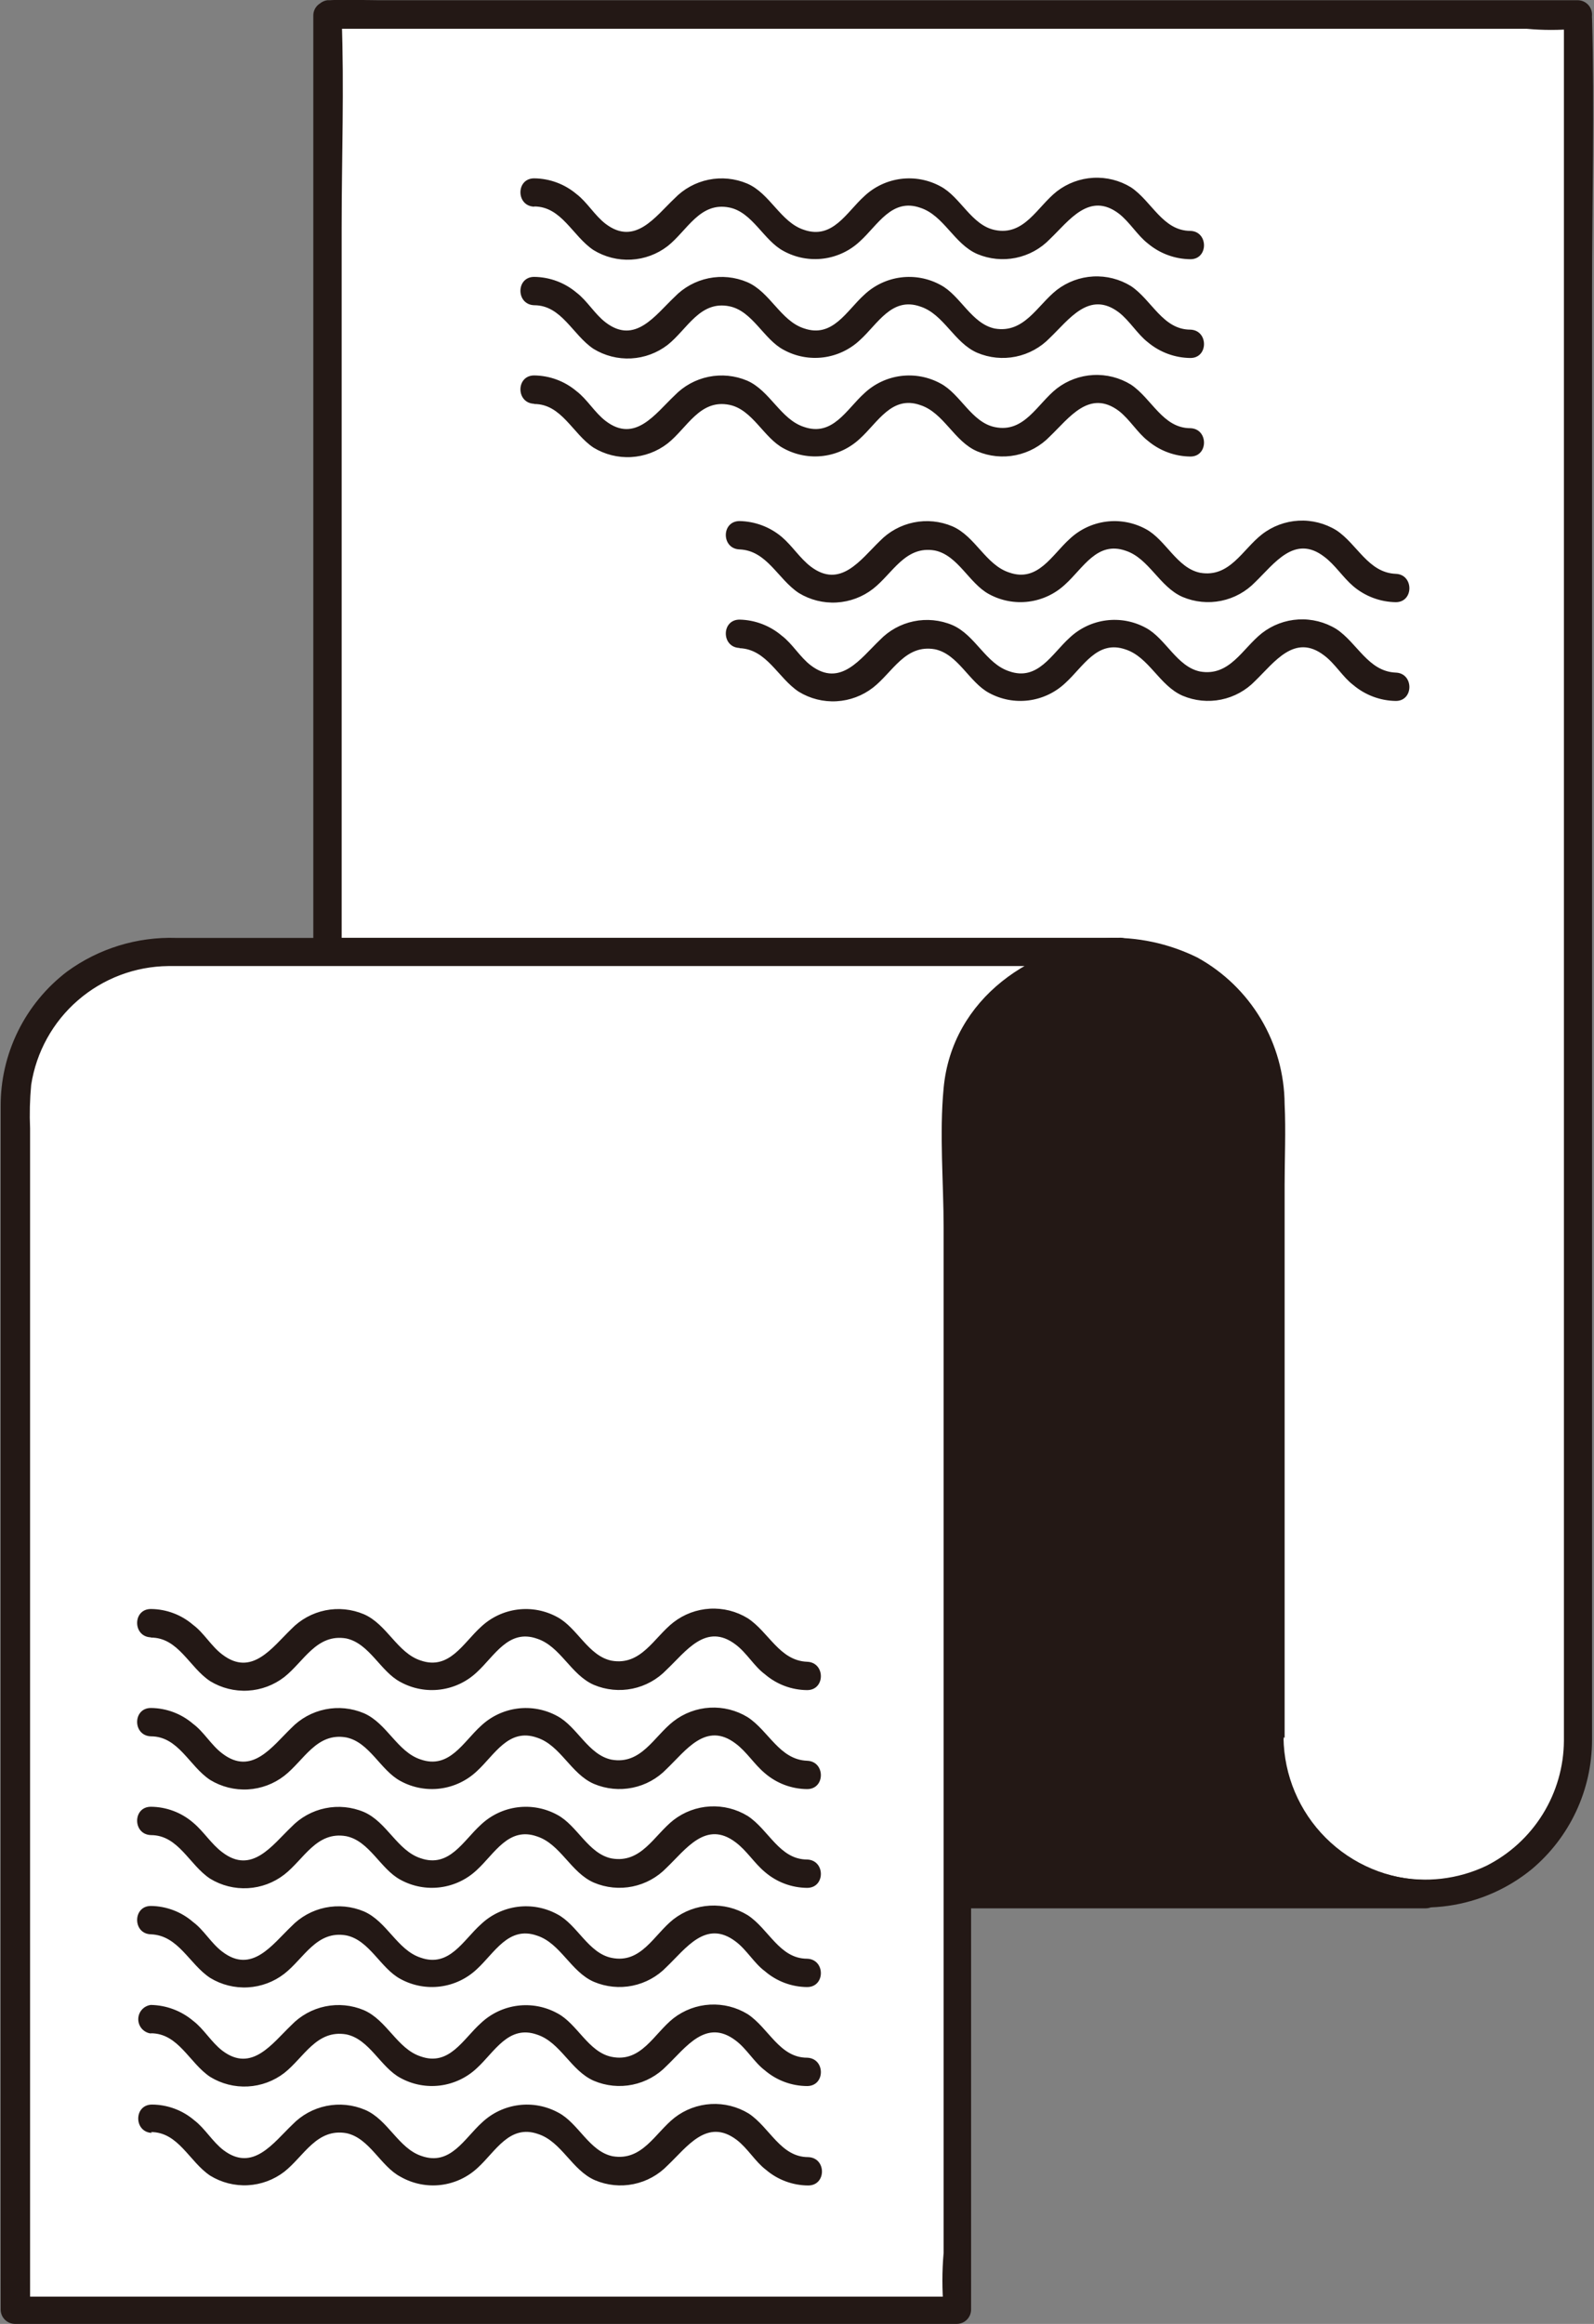 <svg width="175" height="255" viewBox="0 0 175 255" fill="none" xmlns="http://www.w3.org/2000/svg">
<rect x="0" y="0" width="175" height="255" fill="#808080" stroke="none"/>
<g clip-path="url(#clip0_22_686)">
<path d="M35.953 1.627V191.053H139.383C139.495 195.525 141.349 199.777 144.549 202.905C147.75 206.032 152.045 207.788 156.521 207.799V207.799C160.965 207.799 165.227 206.035 168.369 202.894C171.512 199.754 173.277 195.494 173.277 191.053V1.627H35.953Z" fill="white"/>
<path d="M34.397 1.627V167.823C34.397 175.431 34.11 183.11 34.397 190.742V191.053C34.403 191.463 34.569 191.855 34.86 192.145C35.15 192.436 35.542 192.602 35.953 192.608H139.383L137.827 191.053C137.933 194.614 139.039 198.073 141.02 201.035C143.002 203.996 145.777 206.341 149.029 207.799C152.163 209.144 155.606 209.603 158.982 209.126C162.359 208.65 165.54 207.255 168.178 205.096C170.242 203.36 171.901 201.197 173.042 198.755C174.183 196.313 174.778 193.652 174.785 190.957V31.866C174.785 21.938 175.072 11.962 174.785 2.033C174.773 1.89 174.773 1.746 174.785 1.603C174.785 1.188 174.622 0.79 174.331 0.495C174.04 0.199 173.644 0.03 173.229 0.024H41.578C39.807 0.024 37.964 -0.096 36.192 0.024H35.953C35.571 0.071 35.219 0.257 34.963 0.545C34.708 0.834 34.567 1.206 34.567 1.591C34.567 1.976 34.708 2.348 34.963 2.636C35.219 2.925 35.571 3.111 35.953 3.158H167.604C169.395 3.325 171.198 3.325 172.99 3.158C173.077 3.146 173.166 3.146 173.253 3.158L171.697 1.603V183.421C171.697 185.957 171.697 188.469 171.697 191.005C171.68 193.856 170.875 196.647 169.372 199.07C167.868 201.494 165.724 203.454 163.176 204.737C160.038 206.227 156.493 206.631 153.1 205.886C149.707 205.141 146.658 203.289 144.433 200.622C142.223 197.911 140.97 194.548 140.867 191.053C140.861 190.642 140.695 190.25 140.404 189.96C140.114 189.67 139.722 189.504 139.311 189.498H35.953L37.509 191.053V24.928C37.509 17.32 37.796 9.641 37.509 2.01V1.699C37.509 1.286 37.345 0.891 37.053 0.599C36.761 0.307 36.366 0.144 35.953 0.144C35.54 0.144 35.145 0.307 34.853 0.599C34.561 0.891 34.397 1.286 34.397 1.699" fill="#231815"/>
<path d="M139.359 190.694V121.627C139.371 121.468 139.371 121.308 139.359 121.149C139.359 116.707 137.594 112.448 134.451 109.307C131.309 106.167 127.047 104.402 122.603 104.402H35.953V207.776H156.521C151.97 207.776 147.604 205.968 144.386 202.752C141.167 199.535 139.359 195.172 139.359 190.623" fill="#231815"/>
<path d="M141.034 190.693V130.023C141.034 127.081 141.177 124.09 141.034 121.148L139.478 122.703C139.889 122.697 140.281 122.531 140.571 122.241C140.862 121.95 141.028 121.558 141.034 121.148C141.012 117.859 140.114 114.636 138.431 111.81C136.748 108.984 134.341 106.658 131.459 105.071C128.317 103.518 124.836 102.778 121.334 102.918H35.952C35.542 102.924 35.15 103.09 34.859 103.38C34.569 103.671 34.403 104.063 34.397 104.473V207.847C34.403 208.257 34.569 208.649 34.859 208.939C35.15 209.229 35.542 209.395 35.952 209.401H156.521C156.933 209.401 157.329 209.238 157.621 208.946C157.913 208.654 158.076 208.259 158.076 207.847C158.076 207.434 157.913 207.038 157.621 206.747C157.329 206.455 156.933 206.291 156.521 206.291C152.399 206.236 148.462 204.574 145.547 201.661C142.632 198.748 140.97 194.813 140.914 190.693C140.914 190.281 140.75 189.885 140.458 189.594C140.167 189.302 139.771 189.138 139.358 189.138C138.945 189.138 138.55 189.302 138.258 189.594C137.966 189.885 137.802 190.281 137.802 190.693C137.876 195.632 139.872 200.348 143.367 203.84C146.861 207.333 151.579 209.327 156.521 209.401V206.291H35.952L37.508 207.847V104.473C36.982 105 36.455 105.502 35.952 106.028H119.228C120.886 105.944 122.548 105.944 124.206 106.028C127.923 106.443 131.36 108.202 133.868 110.974C136.377 113.745 137.785 117.339 137.826 121.076L139.382 119.521C138.973 119.533 138.584 119.701 138.295 119.99C138.006 120.279 137.838 120.668 137.826 121.076C138.233 128.923 137.826 136.866 137.826 144.736V190.622C137.826 191.034 137.99 191.43 138.282 191.721C138.574 192.013 138.969 192.177 139.382 192.177C139.795 192.177 140.19 192.013 140.482 191.721C140.774 191.43 140.938 191.034 140.938 190.622" fill="#231815"/>
<path d="M122.698 104.474H18.263C13.819 104.474 9.558 106.238 6.415 109.378C3.273 112.519 1.508 116.779 1.508 121.22V253.517H104.914V121.22C104.914 105.335 122.627 104.474 122.627 104.474" fill="white"/>
<path d="M122.699 102.918H19.341C15.052 102.78 10.84 104.077 7.372 106.603C5.085 108.342 3.234 110.59 1.966 113.169C0.699 115.748 0.05 118.586 0.072 121.459C0.072 126.555 0.072 131.65 0.072 136.722V253.445C0.078 253.855 0.244 254.247 0.534 254.537C0.825 254.828 1.217 254.994 1.628 255H105.033C105.448 255 105.847 254.837 106.142 254.546C106.438 254.255 106.607 253.859 106.613 253.445V125.837C106.388 122.812 106.573 119.77 107.164 116.794C108.019 113.857 109.884 111.315 112.43 109.617C115.515 107.597 119.067 106.403 122.747 106.148C124.733 106.148 124.757 102.942 122.747 103.038C113.339 103.493 104.507 109.569 103.597 119.402C103.119 124.449 103.597 129.689 103.597 134.76V247.201C103.418 249.23 103.418 251.272 103.597 253.301C103.609 253.389 103.609 253.477 103.597 253.564C104.124 253.062 104.651 252.536 105.153 252.009H1.747L3.303 253.564V123.828C3.234 122.232 3.274 120.633 3.423 119.043C3.979 115.439 5.798 112.149 8.556 109.761C11.313 107.373 14.83 106.041 18.479 106.005C23.793 106.005 29.107 106.005 34.397 106.005H122.962C123.375 106.005 123.77 105.841 124.062 105.549C124.354 105.257 124.518 104.862 124.518 104.449C124.518 104.037 124.354 103.642 124.062 103.35C123.77 103.058 123.375 102.895 122.962 102.895" fill="#231815"/>
<path d="M58.645 22.655C61.661 22.655 62.858 25.909 65.156 27.44C66.396 28.201 67.838 28.567 69.292 28.49C70.745 28.413 72.141 27.897 73.294 27.009C75.448 25.311 76.837 22.105 80.092 22.775C82.629 23.301 83.85 26.411 86.052 27.559C87.38 28.282 88.903 28.567 90.403 28.374C91.904 28.18 93.304 27.519 94.406 26.483C96.369 24.712 97.901 21.698 101.036 22.799C103.622 23.636 104.747 26.77 107.284 27.87C108.621 28.437 110.099 28.584 111.522 28.294C112.945 28.003 114.247 27.289 115.255 26.244C117.361 24.234 119.587 20.98 122.843 23.445C124.039 24.378 124.877 25.837 126.026 26.722C127.335 27.82 128.985 28.428 130.694 28.445C132.68 28.445 132.68 25.406 130.694 25.335C127.654 25.335 126.457 22.081 124.159 20.55C122.916 19.792 121.472 19.43 120.019 19.511C118.566 19.592 117.171 20.113 116.021 21.004C113.866 22.703 112.454 25.909 109.223 25.239C106.661 24.712 105.441 21.602 103.262 20.454C101.931 19.726 100.404 19.438 98.898 19.631C97.393 19.825 95.988 20.489 94.885 21.531C92.922 23.301 91.414 26.315 88.254 25.215C85.693 24.378 84.544 21.22 82.031 20.143C80.693 19.577 79.216 19.429 77.793 19.72C76.37 20.01 75.068 20.725 74.06 21.77C71.93 23.779 69.727 27.009 66.496 24.569C65.275 23.636 64.461 22.177 63.288 21.291C61.988 20.196 60.346 19.587 58.645 19.569C56.634 19.569 56.634 22.607 58.645 22.679" fill="#231815"/>
<path d="M58.645 33.493C61.661 33.493 62.858 36.746 65.156 38.278C66.396 39.038 67.838 39.405 69.292 39.328C70.745 39.251 72.141 38.734 73.294 37.847C75.448 36.148 76.837 32.943 80.092 33.612C82.629 34.139 83.85 37.249 86.052 38.397C87.38 39.12 88.903 39.405 90.403 39.212C91.904 39.018 93.304 38.356 94.406 37.321C96.369 35.55 97.901 32.536 101.036 33.636C103.622 34.474 104.747 37.608 107.284 38.708C108.621 39.274 110.099 39.422 111.522 39.132C112.945 38.841 114.247 38.126 115.255 37.081C117.361 35.072 119.587 31.818 122.843 34.282C124.039 35.215 124.877 36.675 126.026 37.56C127.335 38.657 128.985 39.266 130.694 39.282C132.68 39.282 132.68 36.244 130.694 36.172C127.654 36.172 126.457 32.919 124.159 31.388C122.919 30.627 121.476 30.26 120.023 30.337C118.569 30.414 117.174 30.931 116.021 31.818C113.866 33.517 112.454 36.603 109.223 36.053C106.661 35.526 105.441 32.416 103.262 31.268C101.931 30.54 100.404 30.252 98.898 30.445C97.393 30.638 95.988 31.303 94.885 32.344C92.922 34.115 91.414 37.129 88.254 36.029C85.693 35.191 84.544 32.033 82.031 30.957C80.693 30.391 79.216 30.243 77.793 30.533C76.37 30.824 75.068 31.539 74.06 32.584C71.93 34.593 69.727 37.847 66.496 35.383C65.275 34.45 64.461 32.99 63.288 32.105C61.988 31.009 60.346 30.401 58.645 30.383C56.634 30.383 56.634 33.421 58.645 33.493Z" fill="#231815"/>
<path d="M58.645 44.33C61.661 44.33 62.858 47.584 65.156 49.115C66.398 49.873 67.842 50.235 69.296 50.154C70.749 50.072 72.143 49.552 73.294 48.66C75.448 46.962 76.837 43.756 80.092 44.426C82.629 44.952 83.85 48.062 86.052 49.211C87.38 49.933 88.903 50.218 90.403 50.025C91.904 49.832 93.304 49.17 94.406 48.134C96.369 46.364 97.901 43.349 101.036 44.45C103.622 45.287 104.747 48.445 107.284 49.522C108.621 50.088 110.099 50.236 111.522 49.945C112.945 49.655 114.247 48.94 115.255 47.895C117.361 45.885 119.587 42.656 122.843 45.096C124.039 46.029 124.877 47.488 126.026 48.373C127.335 49.471 128.985 50.08 130.694 50.096C132.68 50.096 132.68 47.057 130.694 46.986C127.654 46.986 126.457 43.732 124.159 42.201C122.919 41.44 121.476 41.074 120.023 41.151C118.569 41.228 117.174 41.744 116.021 42.632C113.866 44.33 112.454 47.536 109.223 46.866C106.661 46.34 105.441 43.23 103.262 42.081C101.931 41.353 100.404 41.065 98.898 41.258C97.393 41.452 95.988 42.117 94.885 43.158C92.922 44.928 91.414 47.943 88.254 46.842C85.693 46.005 84.544 42.871 82.031 41.77C80.693 41.204 79.216 41.056 77.793 41.347C76.37 41.637 75.068 42.352 74.06 43.397C71.93 45.407 69.727 48.66 66.496 46.196C65.275 45.263 64.461 43.804 63.288 42.919C61.988 41.823 60.346 41.214 58.645 41.196C56.634 41.196 56.634 44.234 58.645 44.306" fill="#231815"/>
<path d="M16.564 212.249C19.604 212.368 20.776 215.526 23.074 217.034C24.317 217.791 25.761 218.153 27.214 218.072C28.668 217.991 30.062 217.47 31.213 216.579C33.367 214.904 34.755 211.794 38.011 212.368C40.572 212.895 41.769 215.981 43.971 217.153C45.302 217.881 46.83 218.17 48.335 217.976C49.84 217.783 51.245 217.118 52.349 216.077C54.288 214.306 55.82 211.292 58.955 212.392C61.54 213.23 62.665 216.364 65.203 217.464C66.54 218.03 68.018 218.178 69.441 217.888C70.864 217.597 72.165 216.882 73.174 215.837C75.304 213.804 77.506 210.574 80.761 213.038C81.982 213.947 82.796 215.431 83.969 216.292C85.26 217.407 86.906 218.026 88.613 218.038C90.623 218.038 90.623 215 88.613 214.928C85.573 214.928 84.4 211.651 82.078 210.144C80.835 209.386 79.391 209.024 77.938 209.105C76.485 209.186 75.09 209.707 73.939 210.598C71.785 212.297 70.397 215.502 67.142 214.833C64.58 214.306 63.384 211.196 61.181 210.048C59.848 209.323 58.319 209.038 56.813 209.236C55.308 209.434 53.904 210.103 52.804 211.148C50.841 212.895 49.333 215.933 46.173 214.809C43.612 213.971 42.487 210.837 39.95 209.737C38.61 209.174 37.131 209.03 35.708 209.324C34.284 209.619 32.984 210.339 31.979 211.388C29.872 213.397 27.646 216.627 24.415 214.163C23.194 213.254 22.38 211.77 21.207 210.909C19.92 209.785 18.273 209.158 16.564 209.139C14.553 209.139 14.553 212.201 16.564 212.249Z" fill="#231815"/>
<path d="M16.564 223.11C19.604 223.11 20.777 226.364 23.075 227.895C24.316 228.656 25.758 229.022 27.211 228.945C28.665 228.868 30.061 228.352 31.214 227.464C33.368 225.766 34.756 222.68 38.012 223.23C40.573 223.756 41.77 226.842 43.972 228.015C45.303 228.743 46.831 229.031 48.336 228.838C49.841 228.644 51.246 227.979 52.35 226.938C54.288 225.168 55.82 222.153 58.956 223.254C61.541 224.091 62.666 227.225 65.204 228.326C66.541 228.892 68.019 229.04 69.442 228.749C70.865 228.459 72.166 227.744 73.174 226.699C75.305 224.665 77.507 221.436 80.762 223.9C81.983 224.809 82.797 226.292 83.97 227.177C85.264 228.284 86.91 228.894 88.613 228.9C90.624 228.9 90.624 225.861 88.613 225.79C85.573 225.79 84.401 222.536 82.079 221.005C80.836 220.247 79.392 219.885 77.939 219.966C76.485 220.047 75.091 220.568 73.94 221.46C71.786 223.158 70.398 226.364 67.142 225.694C64.581 225.168 63.384 222.058 61.182 220.909C59.851 220.181 58.323 219.893 56.818 220.086C55.313 220.28 53.908 220.945 52.804 221.986C50.842 223.732 49.334 226.771 46.174 225.646C43.613 224.809 42.488 221.675 39.95 220.574C38.611 220.011 37.132 219.867 35.708 220.162C34.285 220.457 32.985 221.176 31.98 222.225C29.873 224.235 27.647 227.464 24.416 225.024C23.195 224.091 22.381 222.632 21.208 221.747C19.907 220.649 18.267 220.032 16.564 220C16.182 220.047 15.83 220.233 15.575 220.522C15.32 220.81 15.179 221.182 15.179 221.567C15.179 221.952 15.32 222.324 15.575 222.613C15.83 222.901 16.182 223.087 16.564 223.134" fill="#231815"/>
<path d="M16.564 233.948C19.604 233.948 20.777 237.201 23.075 238.732C24.315 239.493 25.758 239.86 27.211 239.783C28.665 239.706 30.06 239.189 31.213 238.302C33.368 236.603 34.756 233.517 38.011 234.067C40.572 234.594 41.769 237.704 43.971 238.852C45.308 239.618 46.856 239.934 48.386 239.753C49.916 239.572 51.348 238.904 52.469 237.847C54.408 236.077 55.94 233.063 59.075 234.163C61.661 235 62.786 238.134 65.323 239.235C66.66 239.801 68.138 239.949 69.561 239.658C70.984 239.368 72.286 238.653 73.294 237.608C75.424 235.598 77.626 232.345 80.882 234.809C82.102 235.742 82.916 237.201 84.089 238.086C85.384 239.193 87.029 239.803 88.733 239.809C90.743 239.809 90.743 236.771 88.733 236.699C85.693 236.699 84.52 233.445 82.198 231.914C80.955 231.157 79.511 230.794 78.058 230.875C76.605 230.957 75.21 231.477 74.06 232.369C71.905 234.067 70.517 237.153 67.262 236.603C64.701 236.077 63.504 232.967 61.301 231.818C59.97 231.09 58.443 230.802 56.938 230.995C55.432 231.189 54.027 231.854 52.924 232.895C50.961 234.665 49.453 237.68 46.293 236.579C43.732 235.742 42.607 232.584 40.07 231.507C38.733 230.941 37.255 230.794 35.832 231.084C34.409 231.374 33.107 232.089 32.099 233.134C29.992 235.144 27.766 238.374 24.535 235.933C23.314 235 22.5 233.541 21.328 232.656C20.033 231.549 18.387 230.939 16.684 230.933C14.673 230.933 14.673 233.972 16.684 234.043" fill="#231815"/>
<path d="M16.564 179.689C19.604 179.689 20.776 182.966 23.074 184.473C24.317 185.231 25.761 185.593 27.214 185.512C28.668 185.431 30.062 184.91 31.213 184.019C33.367 182.32 34.755 179.234 38.011 179.784C40.572 180.335 41.769 183.421 43.971 184.569C45.302 185.297 46.83 185.586 48.335 185.392C49.84 185.199 51.245 184.534 52.349 183.493C54.288 181.722 55.82 178.708 58.955 179.808C61.54 180.646 62.665 183.78 65.203 184.88C66.542 185.444 68.022 185.587 69.445 185.293C70.868 184.998 72.168 184.278 73.174 183.229C75.304 181.22 77.506 177.99 80.761 180.454C81.982 181.363 82.796 182.847 83.969 183.708C85.26 184.823 86.906 185.442 88.613 185.454C90.623 185.454 90.623 182.416 88.613 182.344C85.573 182.225 84.4 179.067 82.078 177.56C80.835 176.802 79.391 176.44 77.938 176.521C76.485 176.602 75.09 177.123 73.939 178.014C71.785 179.689 70.397 182.799 67.142 182.225C64.58 181.698 63.384 178.612 61.181 177.44C59.85 176.712 58.322 176.423 56.817 176.617C55.312 176.81 53.907 177.475 52.804 178.517C50.841 180.287 49.333 183.301 46.173 182.201C43.612 181.363 42.487 178.229 39.95 177.129C38.612 176.563 37.135 176.415 35.712 176.705C34.288 176.996 32.987 177.711 31.979 178.756C29.872 180.789 27.646 184.019 24.415 181.555C23.194 180.646 22.38 179.162 21.207 178.301C19.916 177.186 18.27 176.567 16.564 176.555C14.553 176.555 14.553 179.593 16.564 179.665" fill="#231815"/>
<path d="M16.564 190.526C19.604 190.526 20.776 193.804 23.074 195.311C24.317 196.068 25.761 196.431 27.214 196.35C28.668 196.268 30.062 195.748 31.213 194.856C33.367 193.182 34.755 190.072 38.011 190.646C40.572 191.172 41.769 194.258 43.971 195.431C45.302 196.159 46.83 196.447 48.335 196.254C49.84 196.06 51.245 195.395 52.349 194.354C54.288 192.584 55.82 189.569 58.955 190.67C61.54 191.507 62.665 194.641 65.203 195.742C66.54 196.308 68.018 196.455 69.441 196.165C70.864 195.875 72.165 195.16 73.174 194.115C75.304 192.081 77.506 188.852 80.761 191.316C81.982 192.225 82.796 193.588 83.969 194.569C85.26 195.684 86.906 196.304 88.613 196.316C90.623 196.316 90.623 193.277 88.613 193.206C85.573 193.086 84.4 189.928 82.078 188.421C80.835 187.663 79.391 187.301 77.938 187.382C76.485 187.463 75.09 187.984 73.939 188.876C71.785 190.55 70.397 193.66 67.142 193.086C64.58 192.56 63.384 189.474 61.181 188.301C59.85 187.573 58.322 187.285 56.817 187.478C55.312 187.672 53.907 188.337 52.804 189.378C50.841 191.148 49.333 194.163 46.173 193.062C43.612 192.225 42.487 189.091 39.95 187.99C38.612 187.424 37.135 187.276 35.712 187.567C34.288 187.857 32.987 188.572 31.979 189.617C29.872 191.651 27.646 194.88 24.415 192.416C23.194 191.507 22.38 190.024 21.207 189.163C19.916 188.048 18.27 187.428 16.564 187.416C14.553 187.416 14.553 190.454 16.564 190.526Z" fill="#231815"/>
<path d="M16.564 201.364C19.604 201.364 20.776 204.642 23.074 206.149C24.317 206.906 25.761 207.269 27.214 207.187C28.668 207.106 30.062 206.586 31.213 205.694C33.367 204.02 34.755 200.909 38.011 201.484C40.572 202.01 41.769 205.096 43.971 206.268C45.302 206.997 46.83 207.285 48.335 207.091C49.84 206.898 51.245 206.233 52.349 205.192C54.288 203.421 55.82 200.407 58.955 201.508C61.54 202.345 62.665 205.479 65.203 206.579C66.54 207.146 68.018 207.293 69.441 207.003C70.864 206.713 72.165 205.998 73.174 204.953C75.304 202.919 77.506 199.689 80.761 202.154C81.982 203.063 82.796 204.426 83.969 205.407C85.26 206.522 86.906 207.141 88.613 207.154C90.623 207.154 90.623 204.115 88.613 204.043C85.573 204.043 84.4 200.766 82.078 199.259C80.835 198.501 79.391 198.139 77.938 198.22C76.485 198.301 75.09 198.822 73.939 199.713C71.785 201.412 70.397 204.498 67.142 203.924C64.58 203.398 63.384 200.311 61.181 199.139C59.85 198.411 58.322 198.123 56.817 198.316C55.312 198.51 53.907 199.175 52.804 200.216C50.841 201.986 49.333 205 46.173 203.9C43.612 203.063 42.487 199.929 39.95 198.828C38.61 198.265 37.131 198.121 35.708 198.416C34.284 198.71 32.984 199.43 31.979 200.479C29.872 202.488 27.646 205.718 24.415 203.254C23.194 202.345 22.38 200.981 21.207 200C19.916 198.885 18.27 198.266 16.564 198.254C14.553 198.254 14.553 201.292 16.564 201.364" fill="#231815"/>
<path d="M81.193 60.287C84.209 60.407 85.405 63.565 87.703 65.072C88.946 65.83 90.39 66.192 91.843 66.111C93.297 66.029 94.691 65.509 95.842 64.617C97.996 62.943 99.384 59.833 102.64 60.407C105.177 60.933 106.398 64.019 108.576 65.192C109.907 65.92 111.435 66.208 112.94 66.015C114.445 65.821 115.85 65.156 116.954 64.115C118.917 62.345 120.448 59.33 123.584 60.431C126.145 61.268 127.294 64.402 129.832 65.503C131.169 66.069 132.647 66.216 134.07 65.926C135.493 65.636 136.794 64.921 137.802 63.876C139.909 61.842 142.135 58.613 145.366 61.077C146.587 61.986 147.425 63.349 148.574 64.33C149.881 65.435 151.53 66.052 153.242 66.077C155.228 66.077 155.228 63.038 153.242 62.967C150.202 62.847 149.005 59.689 146.707 58.182C145.462 57.419 144.013 57.054 142.555 57.135C141.096 57.216 139.697 57.74 138.544 58.637C136.39 60.311 135.002 63.421 131.747 62.847C129.209 62.321 127.989 59.235 125.81 58.062C124.479 57.334 122.951 57.046 121.446 57.239C119.941 57.433 118.536 58.098 117.433 59.139C115.47 60.909 113.938 63.924 110.802 62.823C108.217 61.986 107.092 58.852 104.555 57.751C103.217 57.185 101.74 57.037 100.316 57.328C98.893 57.618 97.592 58.333 96.584 59.378C94.477 61.412 92.275 64.641 89.02 62.177C87.823 61.268 86.985 59.904 85.836 58.924C84.536 57.825 82.895 57.208 81.193 57.177C79.182 57.177 79.182 60.215 81.193 60.287" fill="#231815"/>
<path d="M81.193 71.124C84.209 71.244 85.405 74.402 87.703 75.909C88.946 76.667 90.39 77.029 91.843 76.948C93.297 76.866 94.691 76.346 95.842 75.454C97.996 73.78 99.384 70.67 102.64 71.244C105.177 71.77 106.398 74.856 108.576 76.029C109.907 76.757 111.435 77.045 112.94 76.852C114.445 76.658 115.85 75.993 116.954 74.952C118.917 73.182 120.448 70.167 123.584 71.268C126.145 72.105 127.294 75.239 129.832 76.34C131.169 76.906 132.647 77.054 134.07 76.763C135.493 76.473 136.794 75.758 137.802 74.713C139.909 72.679 142.135 69.45 145.366 71.914C146.587 72.823 147.425 74.306 148.574 75.167C149.881 76.272 151.53 76.889 153.242 76.914C155.228 76.914 155.228 73.876 153.242 73.804C150.202 73.684 149.005 70.526 146.707 69.019C145.462 68.256 144.013 67.891 142.555 67.972C141.096 68.053 139.697 68.577 138.544 69.474C136.39 71.172 135.002 74.258 131.747 73.684C129.209 73.158 127.989 70.072 125.81 68.899C124.479 68.171 122.951 67.883 121.446 68.076C119.941 68.27 118.536 68.935 117.433 69.976C115.47 71.746 113.938 74.761 110.802 73.66C108.217 72.823 107.092 69.689 104.555 68.588C103.215 68.025 101.736 67.881 100.313 68.176C98.889 68.471 97.589 69.19 96.584 70.239C94.477 72.249 92.275 75.478 89.02 73.014C87.823 72.105 86.985 70.622 85.836 69.761C84.539 68.653 82.898 68.027 81.193 67.99C79.182 67.99 79.182 71.029 81.193 71.1" fill="#231815"/>
</g>
<defs>
<clipPath id="clip0_22_686">
<rect width="175" height="255" fill="white"/>
</clipPath>
</defs>
</svg>
